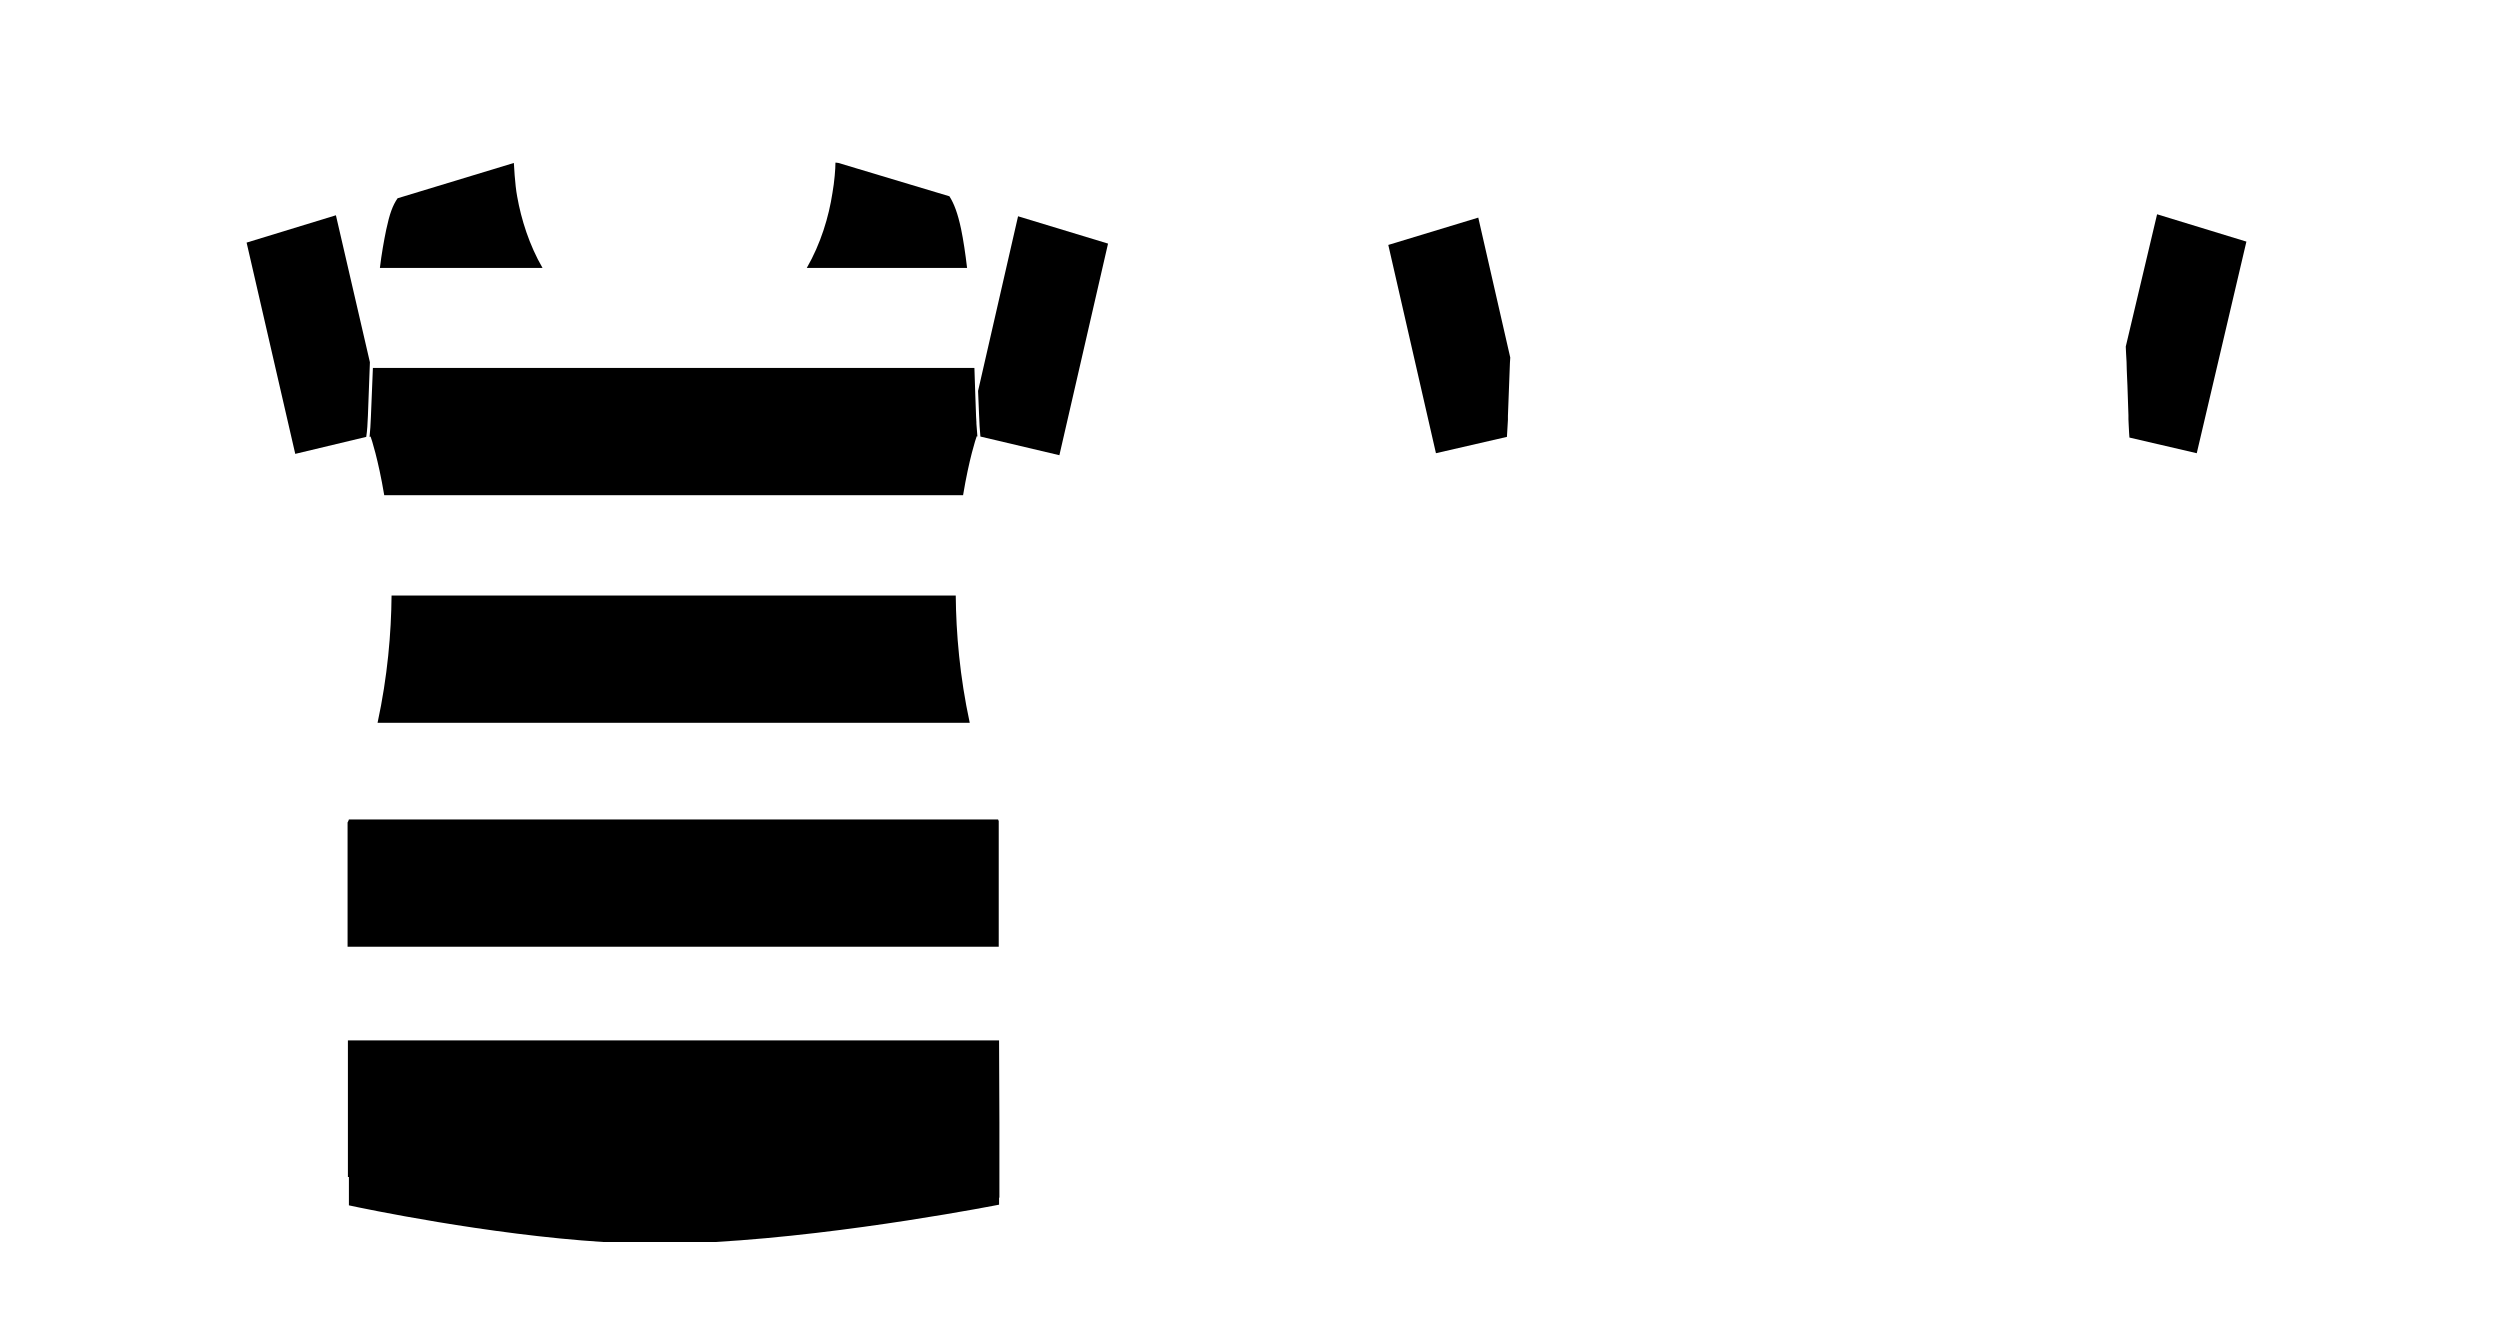 <?xml version="1.0" encoding="utf-8"?>
<!-- Generator: Adobe Illustrator 25.3.0, SVG Export Plug-In . SVG Version: 6.00 Build 0)  -->
<svg version="1.1" id="Layer_1" xmlns="http://www.w3.org/2000/svg" xmlns:xlink="http://www.w3.org/1999/xlink" x="0px" y="0px"
	 viewBox="0 0 750.2 400.1" style="enable-background:new 0 0 750.2 400.1;" xml:space="preserve">
<g>
	<path d="M154.2,48.9l-34.9,10.6c-1.5,2.2-2.4,4.7-3.4,9.4c-0.7,3.4-1.4,7.3-1.9,11.5h48.8c-4-6.9-6.4-14.6-7.6-21.4
		C154.5,55.4,154.2,48.9,154.2,48.9z"/>
	<path d="M284.9,58.9l-33.3-10c-0.5-0.1-0.9-0.1-0.9-0.1c0,1.9-0.3,5.7-0.9,9.1c-1.1,7.2-3.5,15.2-7.7,22.5h48.1
		c-0.5-4.3-1.1-8.3-1.8-11.7C287.4,64,286.3,61.1,284.9,58.9z"/>
	<path d="M117.5,178.7c-0.1,11.3-1.2,24.3-4.2,38.2h177.7c-3-13.9-4.1-26.9-4.2-38.2H117.5z"/>
	<path d="M104.3,246.8l0,37.3h195.4l0-12.2v-25.5c-0.1-0.2-0.1-0.3-0.2-0.5H104.7C104.6,246.2,104.5,246.5,104.3,246.8z"/>
	<path d="M299.9,359.4v-22.7l-0.1-24.5H104.4l0,41c0.1,0,0.2,0,0.3,0v8.5c4.1,0.9,41.7,8.8,76.3,11h33.6
		c40.2-2.3,85.2-11.2,85.2-11.2V359.4z"/>
	<path d="M292.4,110.4H111.9c-0.2,5.3-0.4,10.3-0.6,14.7c-0.1,2.2-0.2,4.2-0.4,6l0.3-0.1l0.1,0.3c0.1,0.2,2.2,6.5,4,17.3H289
		c1.8-10.9,3.9-17.2,4-17.4l0.1-0.3l0.2,0.1c-0.1-1.2-0.2-2.5-0.3-3.9c0-0.1,0-0.3,0-0.4c0-0.6-0.1-1.1-0.1-1.7
		C292.7,120.5,292.6,115.6,292.4,110.4z"/>
	<path d="M453.1,108.9c0-0.5,0.1-1.1,0.1-1.6l-9.6-42l-27,8.2l14.3,62.5l21.3-4.9c0.1-1.6,0.2-3.3,0.3-5.1c0,0,0,0,0,0v-1.2
		C452.7,119.9,452.9,114.4,453.1,108.9z"/>
	<path d="M74,72.8l14.6,63.4l21.3-5.1c0.3-1.9,0.4-4,0.5-6.3c0,0,0,0,0,0c0.2-4.8,0.4-10.3,0.6-16.1l-10.2-44.1L74,72.8z"/>
	<path d="M332.5,73.1l-27-8.2l-12,52.4c0.1,2.5,0.2,5,0.3,7.2c0.1,2.4,0.2,4.6,0.4,6.5l23.7,5.6L332.5,73.1z"/>
	<path d="M647.3,64.3l-9.4,39.7c0,0.7,0.1,1.5,0.1,2.2c0.1,1.6,0.2,3.2,0.2,4.8c0.1,1.6,0.1,3.2,0.2,4.7c0.1,3.1,0.2,6.1,0.3,8.9
		v1.2c0.1,1.5,0.1,2.8,0.2,4.1c0,0.5,0.1,0.9,0.1,1.4l20.2,4.7l14.9-63.5L647.3,64.3z"/>
</g>
</svg>
